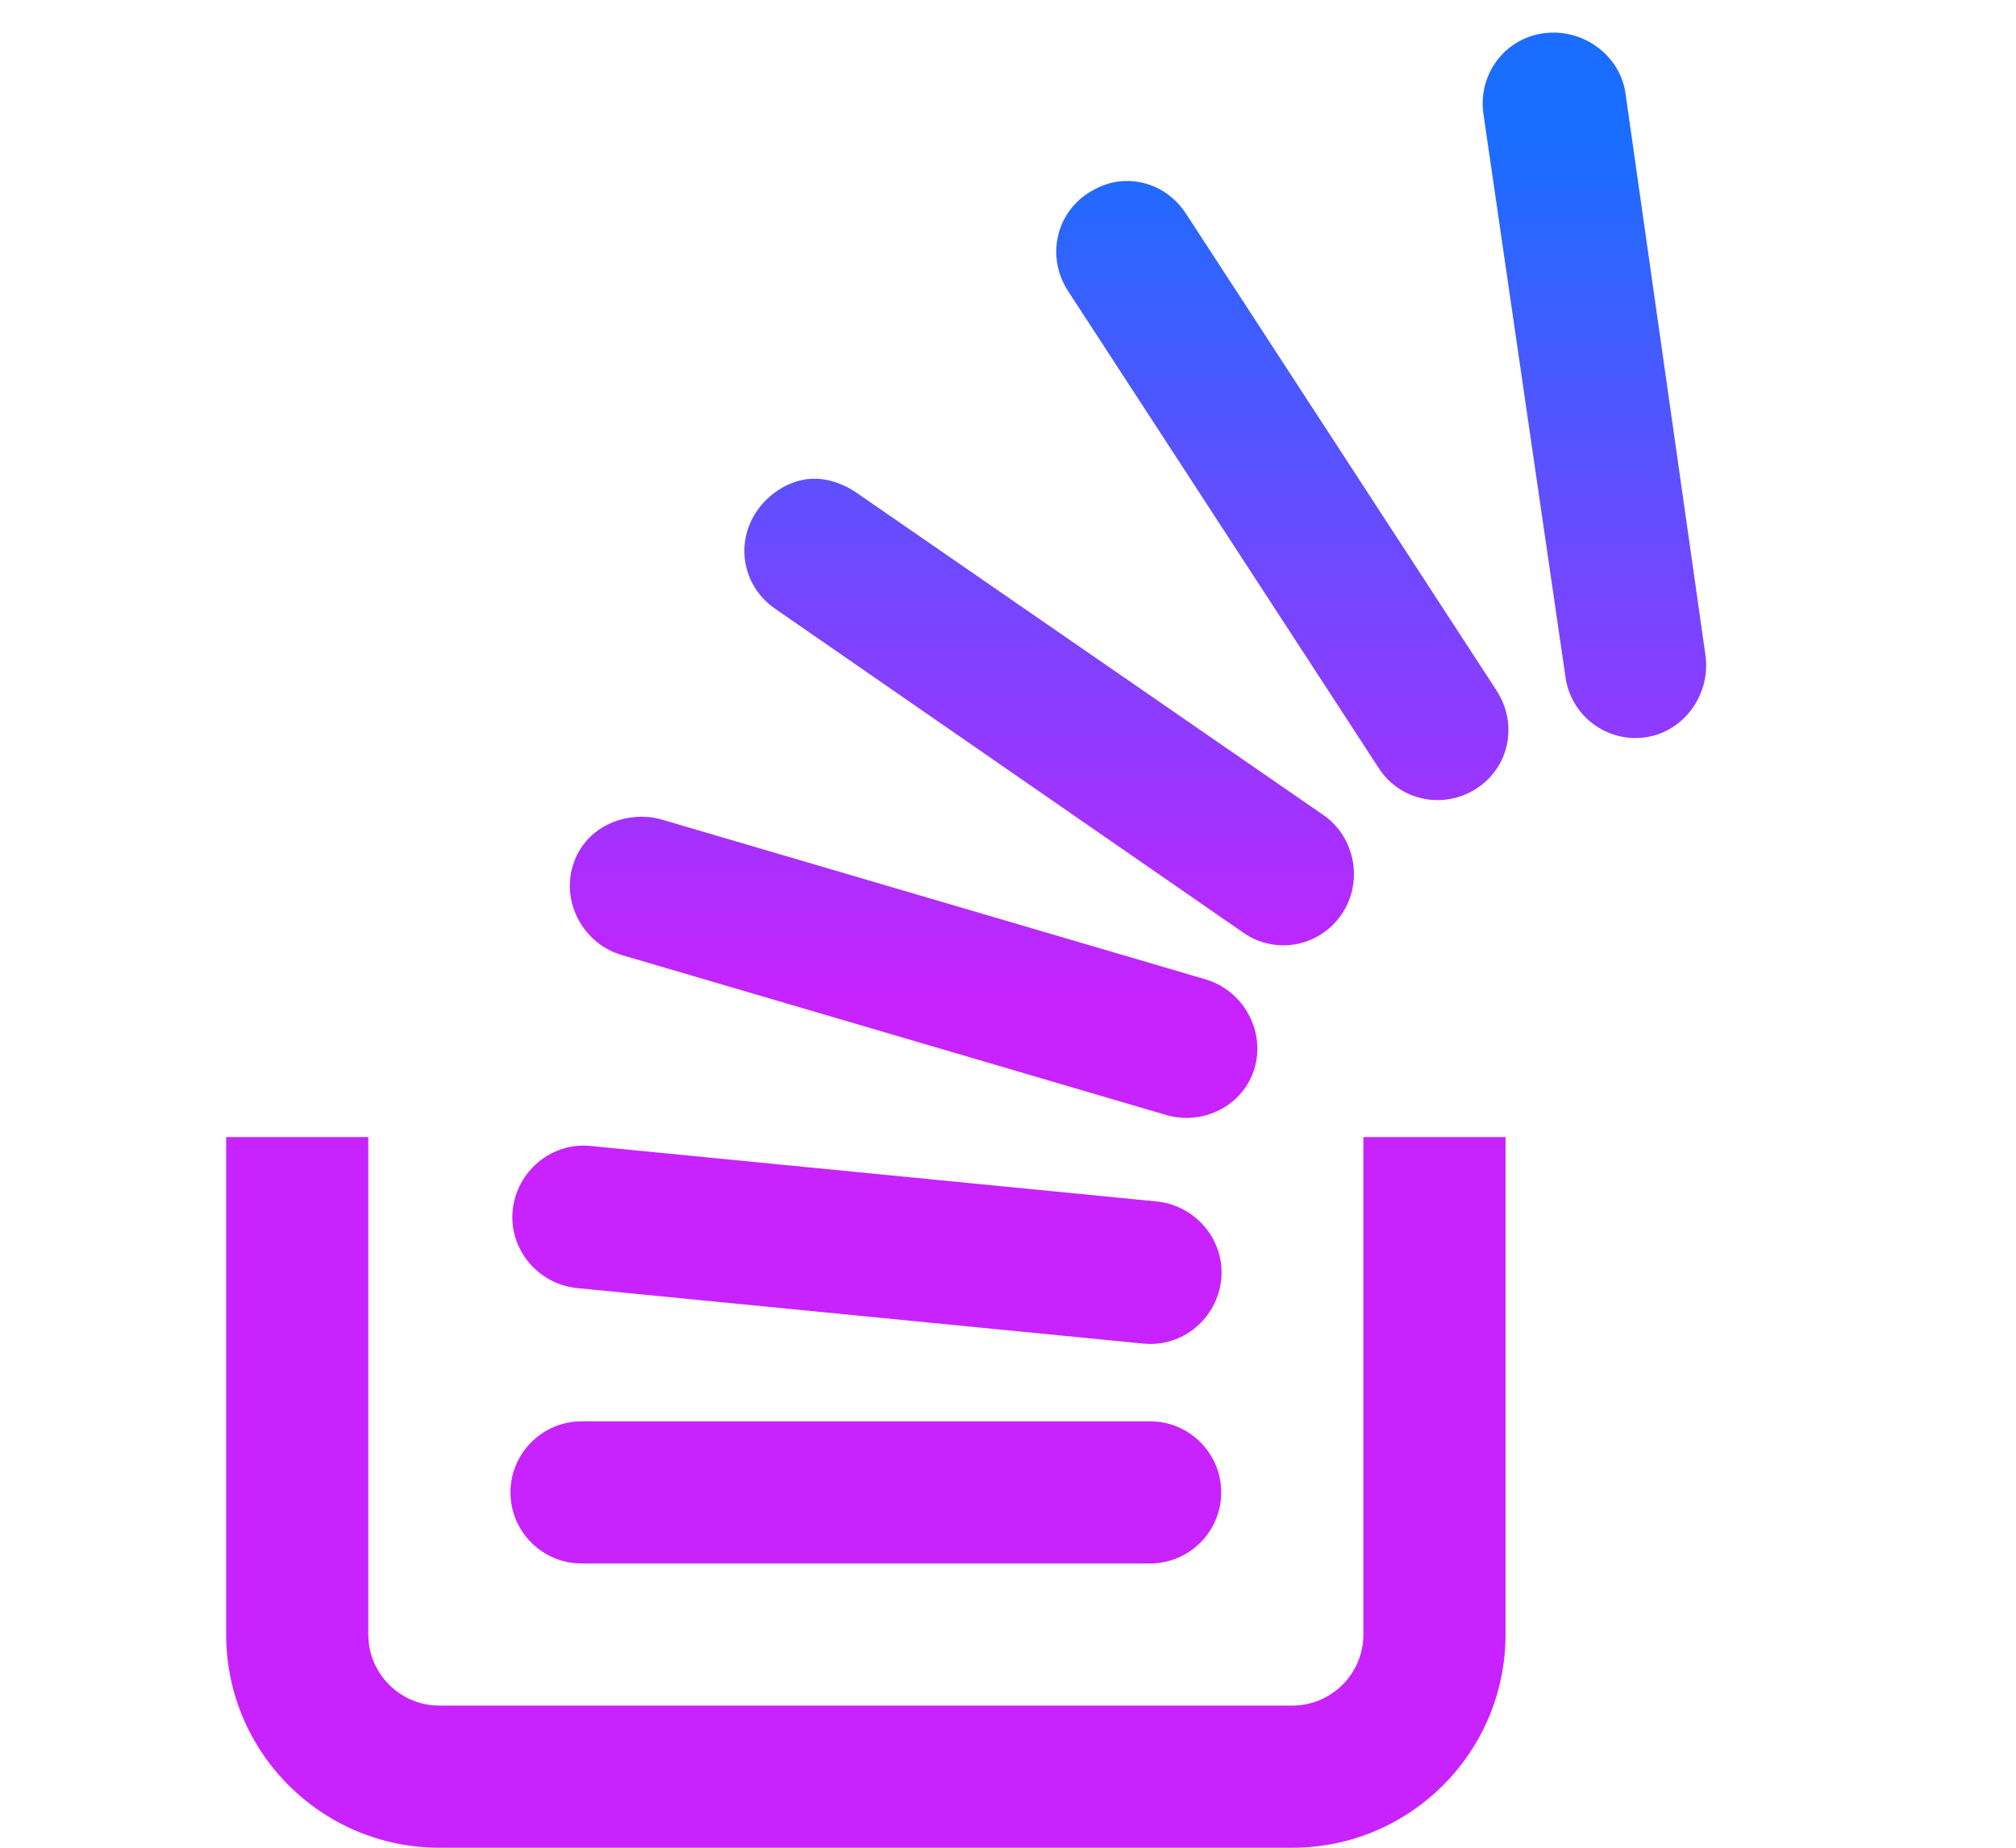 <?xml version="1.0" encoding="UTF-8"?>
<svg xmlns="http://www.w3.org/2000/svg" xmlns:xlink="http://www.w3.org/1999/xlink" width="60px" height="55px" viewBox="0 0 104 104" version="1.1">
<linearGradient id="8hD4rQAUvDlnOcrtKRMHva" x1="32" x2="32" y1="542.25" y2="590.76" gradientTransform="translate(0 -534)" gradientUnits="userSpaceOnUse">
<stop offset="0" stop-color="#1a6dff"/>
<stop offset="1" stop-color="#c822ff"/>
</linearGradient>
<path fill="url(#8hD4rQAUvDlnOcrtKRMHva)" d="M 82.125 1.875 C 79.953 2.172 78.453 4.188 78.75 6.375 L 83.375 38.125 C 83.688 40.297 85.703 41.812 87.875 41.5 C 90.062 41.188 91.562 39.062 91.25 36.875 L 86.75 5.25 C 86.438 3.078 84.312 1.562 82.125 1.875 Z M 58 10.25 C 57.484 10.344 56.969 10.578 56.5 10.875 C 54.656 12.078 54.172 14.516 55.375 16.375 L 72.875 43.25 C 74.078 45.094 76.531 45.578 78.375 44.375 C 80.234 43.172 80.703 40.734 79.5 38.875 L 62 12 C 61.094 10.625 59.531 9.969 58 10.25 Z M 40.5 27 C 39.484 27.188 38.5 27.844 37.875 28.75 C 36.625 30.562 37.062 32.984 38.875 34.25 L 65.25 52.5 C 67.047 53.75 69.5 53.297 70.75 51.5 C 72.016 49.688 71.562 47.125 69.75 45.875 L 43.5 27.75 C 42.594 27.125 41.516 26.812 40.5 27 Z M 30.875 46 C 29.328 46.172 27.969 47.156 27.5 48.75 C 26.875 50.859 28.141 53.125 30.25 53.75 L 60.875 62.75 C 62.984 63.375 65.25 62.234 65.875 60.125 C 66.5 58.016 65.234 55.75 63.125 55.125 L 32.5 46.125 C 31.969 45.969 31.391 45.938 30.875 46 Z M 8 64 L 8 92 C 8 98.625 13.375 104 20 104 L 68 104 C 74.625 104 80 98.625 80 92 L 80 64 L 72 64 L 72 92 C 72 94.203 70.203 96 68 96 L 20 96 C 17.797 96 16 94.203 16 92 L 16 64 Z M 28.5 64.5 C 26.297 64.281 24.344 65.938 24.125 68.125 C 23.906 70.328 25.562 72.281 27.75 72.5 L 59.625 75.625 C 61.828 75.844 63.781 74.203 64 72 C 64.219 69.812 62.562 67.844 60.375 67.625 Z M 28 80 C 25.797 80 24 81.797 24 84 C 24 86.203 25.797 88 28 88 L 60 88 C 62.203 88 64 86.203 64 84 C 64 81.797 62.203 80 60 80 Z M 28 80 "/>
</svg>
